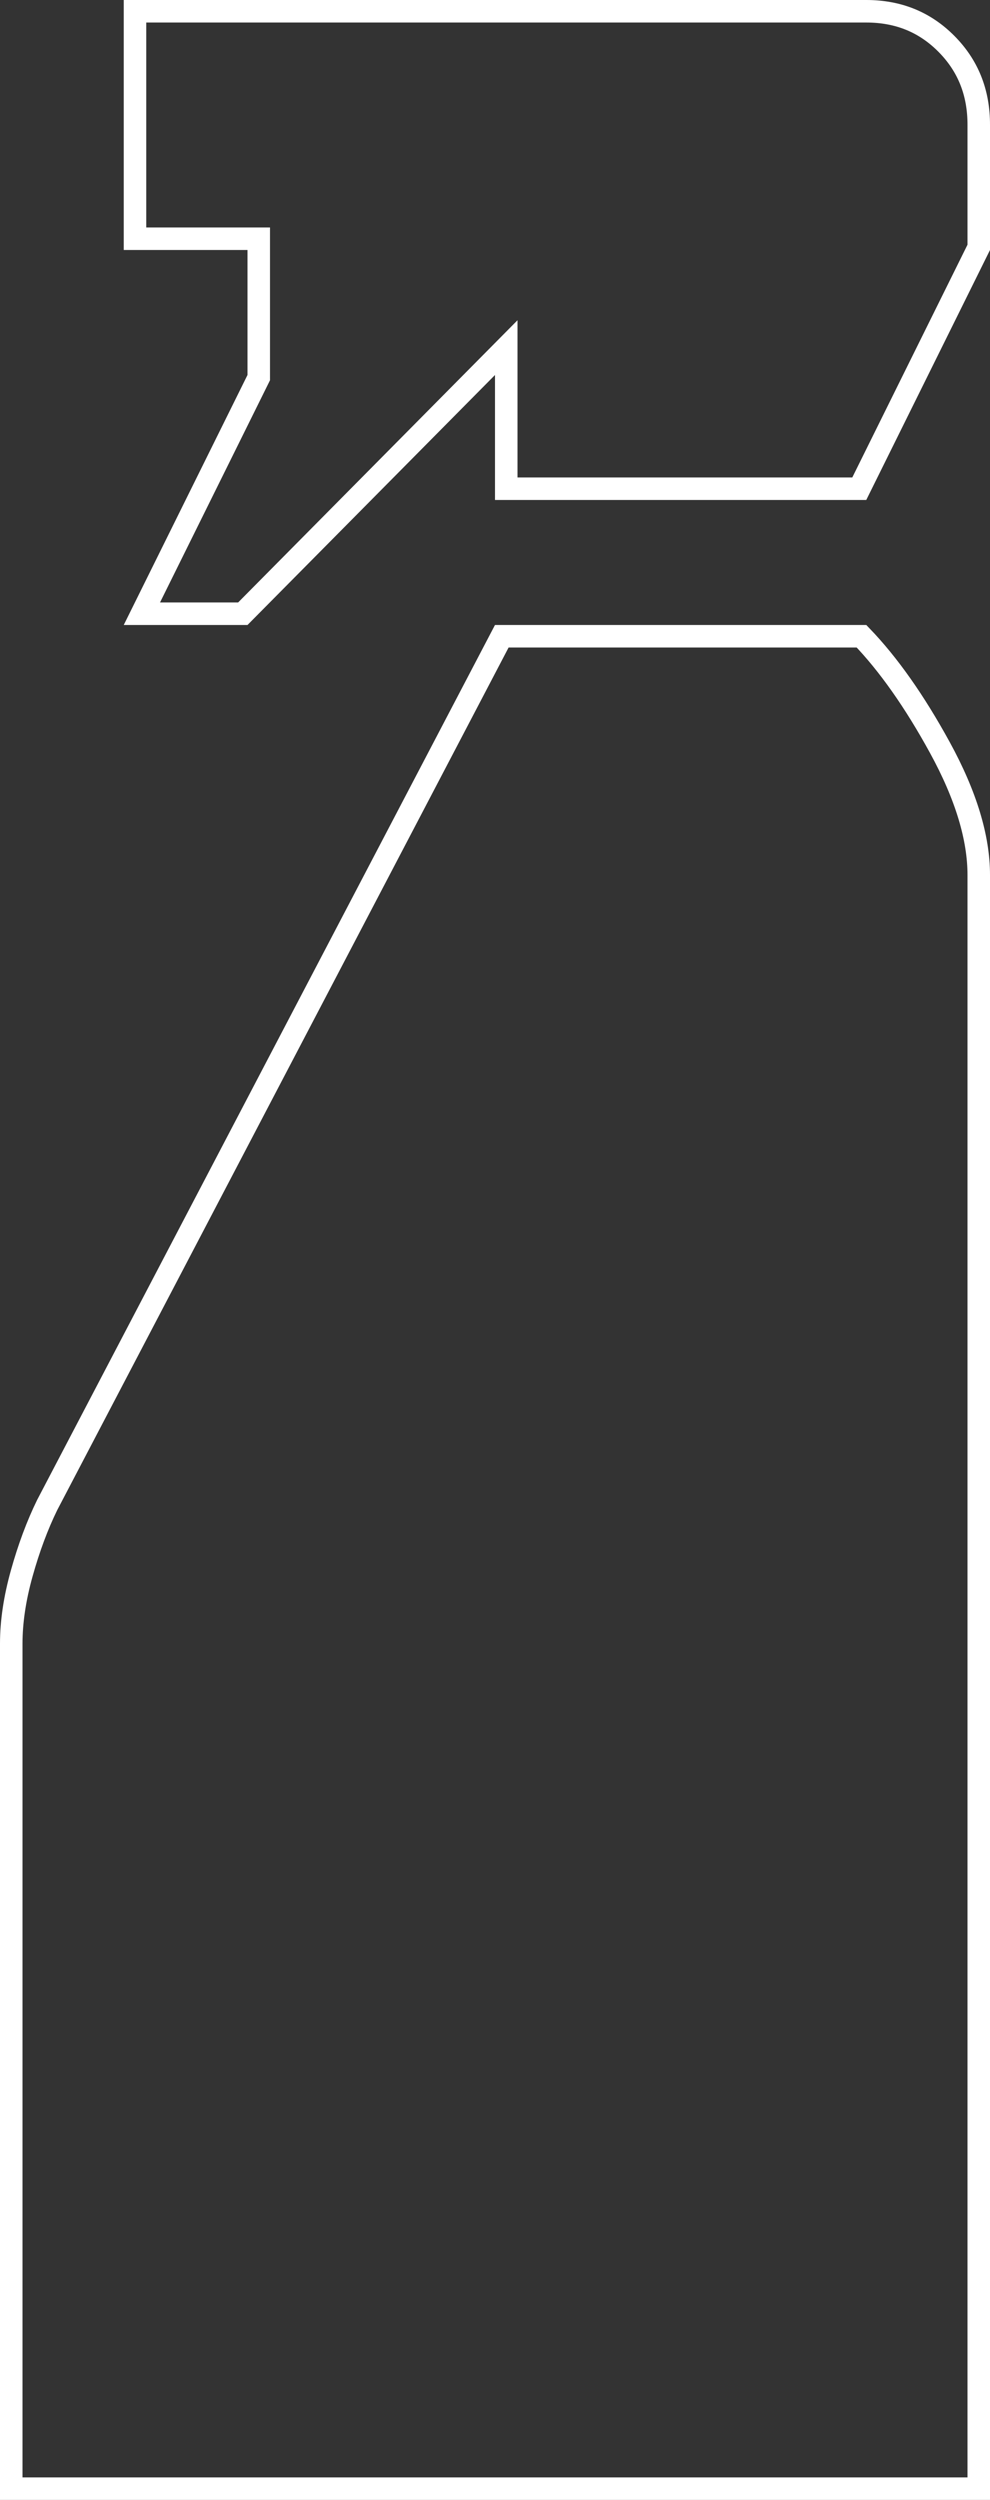 <svg width="44" height="111" viewBox="0 0 44 111" fill="none" xmlns="http://www.w3.org/2000/svg">
<rect x="0" y="0" width="44" height="111" fill="#333333" stroke="none"/>
<path d="M6.306 27.25L11.448 16.872L11.5 16.767V16.65V11.1V10.6H11H6V0.5H38.5C39.931 0.5 41.108 0.984 42.066 1.95C43.025 2.917 43.503 4.106 43.5 5.549V5.55V10.983L38.19 21.7H22.5V16.65V15.435L21.645 16.298L10.792 27.25H6.306ZM0.5 110.5V72.983C0.5 72.018 0.653 70.977 0.966 69.859C1.281 68.732 1.658 67.722 2.096 66.826L22.302 28.25H38.289C39.48 29.487 40.643 31.131 41.774 33.196C42.941 35.327 43.5 37.208 43.5 38.85V110.5H0.5Z" stroke="white"/>
</svg>
